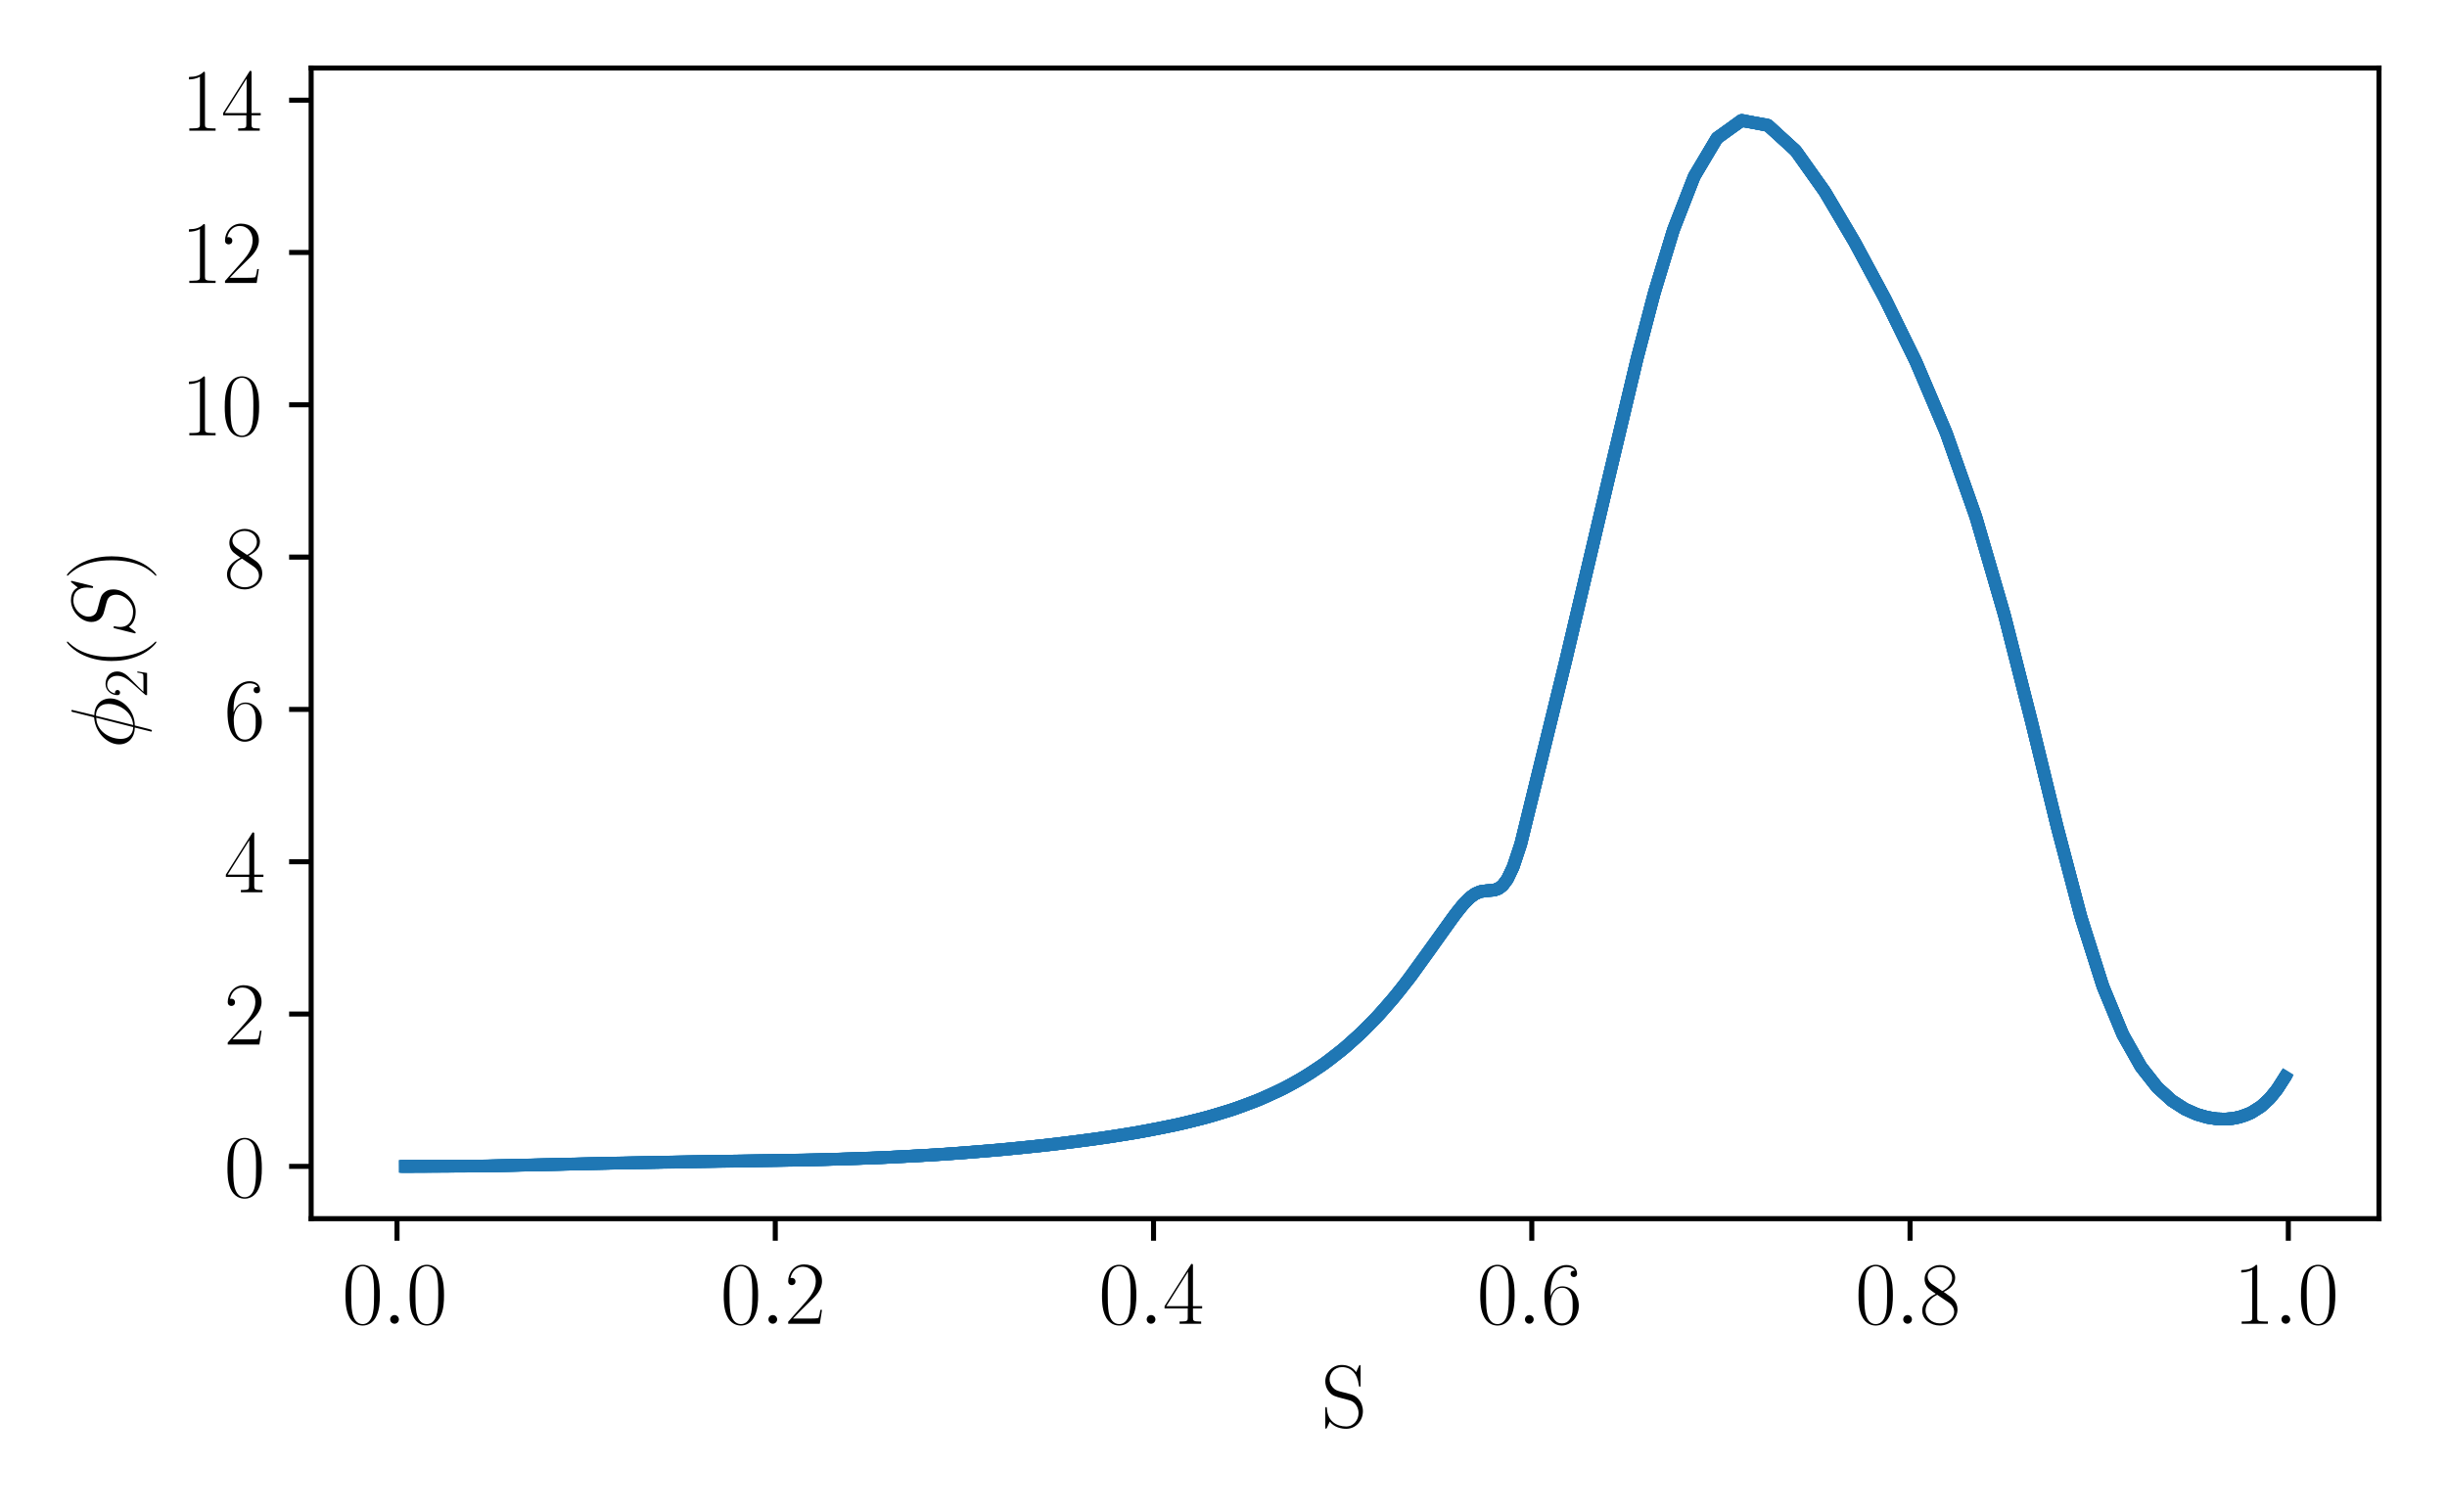 <?xml version="1.0" encoding="utf-8" standalone="no"?>
<!DOCTYPE svg PUBLIC "-//W3C//DTD SVG 1.1//EN"
  "http://www.w3.org/Graphics/SVG/1.1/DTD/svg11.dtd">
<svg xmlns:xlink="http://www.w3.org/1999/xlink" width="388.543pt" height="240.133pt" viewBox="0 0 388.543 240.133" xmlns="http://www.w3.org/2000/svg" version="1.1">
 <defs>
  <style type="text/css">*{stroke-linejoin: round; stroke-linecap: butt}</style>
 </defs>
 <g id="figure_1">
  <g id="patch_1">
   <path d="M 0 240.133 
L 388.543 240.133 
L 388.543 0 
L 0 0 
z
" style="fill: #ffffff"/>
  </g>
  <g id="axes_1">
   <g id="patch_2">
    <path d="M 49.405 193.537 
L 377.743 193.537 
L 377.743 10.8 
L 49.405 10.8 
z
" style="fill: #ffffff"/>
   </g>
   <g id="matplotlib.axis_1">
    <g id="xtick_1">
     <g id="line2d_1">
      <defs>
       <path id="ma21a6f58b7" d="M 0 0 
L 0 3.5 
" style="stroke: #000000; stroke-width: 0.8"/>
      </defs>
      <g>
       <use xlink:href="#ma21a6f58b7" x="63.039" y="193.537" style="stroke: #000000; stroke-width: 0.8"/>
      </g>
     </g>
     <g id="text_1">
      <!-- $\mathdefault{0.0}$ -->
      <g transform="translate(54.314 210.223) scale(0.14 -0.14)">
       <defs>
        <path id="CMR17-30" d="M 2688 2025 
C 2688 2416 2682 3080 2413 3591 
C 2176 4039 1798 4198 1466 4198 
C 1158 4198 768 4058 525 3597 
C 269 3118 243 2524 243 2025 
C 243 1661 250 1106 448 619 
C 723 -39 1216 -128 1466 -128 
C 1760 -128 2208 -7 2470 600 
C 2662 1042 2688 1559 2688 2025 
z
M 1466 -26 
C 1056 -26 813 325 723 812 
C 653 1188 653 1738 653 2096 
C 653 2588 653 2997 736 3387 
C 858 3929 1216 4096 1466 4096 
C 1728 4096 2067 3923 2189 3400 
C 2272 3036 2278 2607 2278 2096 
C 2278 1680 2278 1169 2202 792 
C 2067 95 1690 -26 1466 -26 
z
" transform="scale(0.016)"/>
        <path id="CMMI12-3a" d="M 1178 307 
C 1178 492 1024 619 870 619 
C 685 619 557 466 557 313 
C 557 128 710 0 864 0 
C 1050 0 1178 153 1178 307 
z
" transform="scale(0.016)"/>
       </defs>
       <use xlink:href="#CMR17-30" transform="scale(0.996)"/>
       <use xlink:href="#CMMI12-3a" transform="translate(45.69 0) scale(0.996)"/>
       <use xlink:href="#CMR17-30" transform="translate(72.788 0) scale(0.996)"/>
      </g>
     </g>
    </g>
    <g id="xtick_2">
     <g id="line2d_2">
      <g>
       <use xlink:href="#ma21a6f58b7" x="123.101" y="193.537" style="stroke: #000000; stroke-width: 0.8"/>
      </g>
     </g>
     <g id="text_2">
      <!-- $\mathdefault{0.2}$ -->
      <g transform="translate(114.375 210.223) scale(0.14 -0.14)">
       <defs>
        <path id="CMR17-32" d="M 2669 989 
L 2554 989 
C 2490 536 2438 459 2413 420 
C 2381 369 1920 369 1830 369 
L 602 369 
C 832 619 1280 1072 1824 1597 
C 2214 1967 2669 2402 2669 3035 
C 2669 3790 2067 4224 1395 4224 
C 691 4224 262 3604 262 3030 
C 262 2780 448 2748 525 2748 
C 589 2748 781 2787 781 3010 
C 781 3207 614 3264 525 3264 
C 486 3264 448 3258 422 3245 
C 544 3790 915 4058 1306 4058 
C 1862 4058 2227 3617 2227 3035 
C 2227 2479 1901 2000 1536 1584 
L 262 146 
L 262 0 
L 2515 0 
L 2669 989 
z
" transform="scale(0.016)"/>
       </defs>
       <use xlink:href="#CMR17-30" transform="scale(0.996)"/>
       <use xlink:href="#CMMI12-3a" transform="translate(45.69 0) scale(0.996)"/>
       <use xlink:href="#CMR17-32" transform="translate(72.788 0) scale(0.996)"/>
      </g>
     </g>
    </g>
    <g id="xtick_3">
     <g id="line2d_3">
      <g>
       <use xlink:href="#ma21a6f58b7" x="183.162" y="193.537" style="stroke: #000000; stroke-width: 0.8"/>
      </g>
     </g>
     <g id="text_3">
      <!-- $\mathdefault{0.4}$ -->
      <g transform="translate(174.437 210.223) scale(0.14 -0.14)">
       <defs>
        <path id="CMR17-34" d="M 2150 4122 
C 2150 4256 2144 4256 2029 4256 
L 128 1254 
L 128 1088 
L 1779 1088 
L 1779 457 
C 1779 224 1766 160 1318 160 
L 1197 160 
L 1197 0 
C 1402 0 1747 0 1965 0 
C 2182 0 2528 0 2733 0 
L 2733 160 
L 2611 160 
C 2163 160 2150 224 2150 457 
L 2150 1088 
L 2803 1088 
L 2803 1254 
L 2150 1254 
L 2150 4122 
z
M 1798 3703 
L 1798 1254 
L 256 1254 
L 1798 3703 
z
" transform="scale(0.016)"/>
       </defs>
       <use xlink:href="#CMR17-30" transform="scale(0.996)"/>
       <use xlink:href="#CMMI12-3a" transform="translate(45.69 0) scale(0.996)"/>
       <use xlink:href="#CMR17-34" transform="translate(72.788 0) scale(0.996)"/>
      </g>
     </g>
    </g>
    <g id="xtick_4">
     <g id="line2d_4">
      <g>
       <use xlink:href="#ma21a6f58b7" x="243.223" y="193.537" style="stroke: #000000; stroke-width: 0.8"/>
      </g>
     </g>
     <g id="text_4">
      <!-- $\mathdefault{0.6}$ -->
      <g transform="translate(234.498 210.223) scale(0.14 -0.14)">
       <defs>
        <path id="CMR17-36" d="M 678 2176 
C 678 3690 1395 4032 1811 4032 
C 1946 4032 2272 4009 2400 3776 
C 2298 3776 2106 3776 2106 3553 
C 2106 3381 2246 3323 2336 3323 
C 2394 3323 2566 3348 2566 3560 
C 2566 3954 2246 4179 1805 4179 
C 1043 4179 243 3390 243 1984 
C 243 253 966 -128 1478 -128 
C 2099 -128 2688 427 2688 1283 
C 2688 2081 2170 2662 1517 2662 
C 1126 2662 838 2407 678 1960 
L 678 2176 
z
M 1478 25 
C 691 25 691 1200 691 1436 
C 691 1896 909 2560 1504 2560 
C 1613 2560 1926 2560 2138 2120 
C 2253 1870 2253 1609 2253 1289 
C 2253 944 2253 690 2118 434 
C 1978 171 1773 25 1478 25 
z
" transform="scale(0.016)"/>
       </defs>
       <use xlink:href="#CMR17-30" transform="scale(0.996)"/>
       <use xlink:href="#CMMI12-3a" transform="translate(45.69 0) scale(0.996)"/>
       <use xlink:href="#CMR17-36" transform="translate(72.788 0) scale(0.996)"/>
      </g>
     </g>
    </g>
    <g id="xtick_5">
     <g id="line2d_5">
      <g>
       <use xlink:href="#ma21a6f58b7" x="303.285" y="193.537" style="stroke: #000000; stroke-width: 0.8"/>
      </g>
     </g>
     <g id="text_5">
      <!-- $\mathdefault{0.8}$ -->
      <g transform="translate(294.559 210.223) scale(0.14 -0.14)">
       <defs>
        <path id="CMR17-38" d="M 1741 2264 
C 2144 2467 2554 2773 2554 3263 
C 2554 3841 1990 4179 1472 4179 
C 890 4179 378 3759 378 3180 
C 378 3021 416 2747 666 2505 
C 730 2442 998 2251 1171 2130 
C 883 1983 211 1634 211 934 
C 211 279 838 -128 1459 -128 
C 2144 -128 2720 362 2720 1010 
C 2720 1590 2330 1857 2074 2029 
L 1741 2264 
z
M 902 2822 
C 851 2854 595 3051 595 3351 
C 595 3739 998 4032 1459 4032 
C 1965 4032 2336 3676 2336 3262 
C 2336 2669 1670 2331 1638 2331 
C 1632 2331 1626 2331 1574 2370 
L 902 2822 
z
M 2080 1519 
C 2176 1449 2483 1240 2483 851 
C 2483 381 2010 25 1472 25 
C 890 25 448 438 448 940 
C 448 1443 838 1862 1280 2060 
L 2080 1519 
z
" transform="scale(0.016)"/>
       </defs>
       <use xlink:href="#CMR17-30" transform="scale(0.996)"/>
       <use xlink:href="#CMMI12-3a" transform="translate(45.69 0) scale(0.996)"/>
       <use xlink:href="#CMR17-38" transform="translate(72.788 0) scale(0.996)"/>
      </g>
     </g>
    </g>
    <g id="xtick_6">
     <g id="line2d_6">
      <g>
       <use xlink:href="#ma21a6f58b7" x="363.346" y="193.537" style="stroke: #000000; stroke-width: 0.8"/>
      </g>
     </g>
     <g id="text_6">
      <!-- $\mathdefault{1.0}$ -->
      <g transform="translate(354.621 210.223) scale(0.14 -0.14)">
       <defs>
        <path id="CMR17-31" d="M 1702 4058 
C 1702 4192 1696 4192 1606 4192 
C 1357 3916 979 3827 621 3827 
C 602 3827 570 3827 563 3808 
C 557 3795 557 3782 557 3648 
C 755 3648 1088 3686 1344 3839 
L 1344 461 
C 1344 236 1331 160 781 160 
L 589 160 
L 589 0 
C 896 0 1216 0 1523 0 
C 1830 0 2150 0 2458 0 
L 2458 160 
L 2266 160 
C 1715 160 1702 230 1702 458 
L 1702 4058 
z
" transform="scale(0.016)"/>
       </defs>
       <use xlink:href="#CMR17-31" transform="scale(0.996)"/>
       <use xlink:href="#CMMI12-3a" transform="translate(45.69 0) scale(0.996)"/>
       <use xlink:href="#CMR17-30" transform="translate(72.788 0) scale(0.996)"/>
      </g>
     </g>
    </g>
    <g id="text_7">
     <!-- S -->
     <g transform="translate(209.78 226.621) scale(0.14 -0.14)">
      <defs>
       <path id="CMR17-53" d="M 2803 4290 
C 2803 4404 2797 4411 2758 4411 
C 2720 4411 2707 4385 2682 4328 
L 2490 3907 
C 2246 4257 1875 4416 1472 4416 
C 819 4416 294 3901 294 3253 
C 294 3056 339 2776 557 2510 
C 794 2218 1018 2167 1530 2033 
C 1722 1982 2042 1899 2106 1874 
C 2470 1722 2662 1341 2662 985 
C 2662 527 2336 38 1779 38 
C 1094 38 454 419 410 1311 
C 403 1413 397 1419 352 1419 
C 301 1419 294 1413 294 1285 
L 294 -1 
C 294 -115 301 -122 339 -122 
C 384 -122 397 -90 486 108 
C 493 127 493 140 614 381 
C 934 -39 1472 -128 1779 -128 
C 2477 -128 2970 451 2970 1124 
C 2970 1454 2848 1708 2778 1823 
C 2509 2230 2221 2306 1914 2382 
C 1869 2402 1856 2402 1498 2490 
C 1152 2579 1005 2624 845 2796 
C 666 2992 602 3196 602 3399 
C 602 3812 934 4263 1478 4263 
C 2157 4263 2579 3786 2675 2993 
C 2694 2878 2701 2872 2746 2872 
C 2803 2872 2803 2891 2803 2999 
L 2803 4290 
z
" transform="scale(0.016)"/>
      </defs>
      <use xlink:href="#CMR17-53" transform="scale(0.996)"/>
     </g>
    </g>
   </g>
   <g id="matplotlib.axis_2">
    <g id="ytick_1">
     <g id="line2d_7">
      <defs>
       <path id="md10b06db97" d="M 0 0 
L -3.5 0 
" style="stroke: #000000; stroke-width: 0.8"/>
      </defs>
      <g>
       <use xlink:href="#md10b06db97" x="49.405" y="185.232" style="stroke: #000000; stroke-width: 0.8"/>
      </g>
     </g>
     <g id="text_8">
      <!-- $\mathdefault{0}$ -->
      <g transform="translate(35.576 190.074) scale(0.14 -0.14)">
       <use xlink:href="#CMR17-30" transform="scale(0.996)"/>
      </g>
     </g>
    </g>
    <g id="ytick_2">
     <g id="line2d_8">
      <g>
       <use xlink:href="#md10b06db97" x="49.405" y="161.042" style="stroke: #000000; stroke-width: 0.8"/>
      </g>
     </g>
     <g id="text_9">
      <!-- $\mathdefault{2}$ -->
      <g transform="translate(35.576 165.885) scale(0.14 -0.14)">
       <use xlink:href="#CMR17-32" transform="scale(0.996)"/>
      </g>
     </g>
    </g>
    <g id="ytick_3">
     <g id="line2d_9">
      <g>
       <use xlink:href="#md10b06db97" x="49.405" y="136.853" style="stroke: #000000; stroke-width: 0.8"/>
      </g>
     </g>
     <g id="text_10">
      <!-- $\mathdefault{4}$ -->
      <g transform="translate(35.576 141.696) scale(0.14 -0.14)">
       <use xlink:href="#CMR17-34" transform="scale(0.996)"/>
      </g>
     </g>
    </g>
    <g id="ytick_4">
     <g id="line2d_10">
      <g>
       <use xlink:href="#md10b06db97" x="49.405" y="112.664" style="stroke: #000000; stroke-width: 0.8"/>
      </g>
     </g>
     <g id="text_11">
      <!-- $\mathdefault{6}$ -->
      <g transform="translate(35.576 117.507) scale(0.14 -0.14)">
       <use xlink:href="#CMR17-36" transform="scale(0.996)"/>
      </g>
     </g>
    </g>
    <g id="ytick_5">
     <g id="line2d_11">
      <g>
       <use xlink:href="#md10b06db97" x="49.405" y="88.474" style="stroke: #000000; stroke-width: 0.8"/>
      </g>
     </g>
     <g id="text_12">
      <!-- $\mathdefault{8}$ -->
      <g transform="translate(35.576 93.317) scale(0.14 -0.14)">
       <use xlink:href="#CMR17-38" transform="scale(0.996)"/>
      </g>
     </g>
    </g>
    <g id="ytick_6">
     <g id="line2d_12">
      <g>
       <use xlink:href="#md10b06db97" x="49.405" y="64.285" style="stroke: #000000; stroke-width: 0.8"/>
      </g>
     </g>
     <g id="text_13">
      <!-- $\mathdefault{10}$ -->
      <g transform="translate(28.748 69.128) scale(0.14 -0.14)">
       <use xlink:href="#CMR17-31" transform="scale(0.996)"/>
       <use xlink:href="#CMR17-30" transform="translate(45.69 0) scale(0.996)"/>
      </g>
     </g>
    </g>
    <g id="ytick_7">
     <g id="line2d_13">
      <g>
       <use xlink:href="#md10b06db97" x="49.405" y="40.096" style="stroke: #000000; stroke-width: 0.8"/>
      </g>
     </g>
     <g id="text_14">
      <!-- $\mathdefault{12}$ -->
      <g transform="translate(28.748 44.939) scale(0.14 -0.14)">
       <use xlink:href="#CMR17-31" transform="scale(0.996)"/>
       <use xlink:href="#CMR17-32" transform="translate(45.69 0) scale(0.996)"/>
      </g>
     </g>
    </g>
    <g id="ytick_8">
     <g id="line2d_14">
      <g>
       <use xlink:href="#md10b06db97" x="49.405" y="15.906" style="stroke: #000000; stroke-width: 0.8"/>
      </g>
     </g>
     <g id="text_15">
      <!-- $\mathdefault{14}$ -->
      <g transform="translate(28.748 20.749) scale(0.14 -0.14)">
       <use xlink:href="#CMR17-31" transform="scale(0.996)"/>
       <use xlink:href="#CMR17-34" transform="translate(45.69 0) scale(0.996)"/>
      </g>
     </g>
    </g>
    <g id="text_16">
     <!-- $\phi_2(S)$ -->
     <g transform="translate(21.261 118.884) rotate(-90) scale(0.14 -0.14)">
      <defs>
       <path id="CMMI12-1e" d="M 2752 4390 
C 2752 4448 2707 4448 2688 4448 
C 2630 4448 2624 4435 2598 4326 
L 2253 2939 
C 2234 2856 2227 2849 2221 2843 
C 2214 2830 2170 2824 2157 2824 
C 1107 2734 301 1864 301 1057 
C 301 361 832 -64 1498 -64 
C 1446 -261 1402 -463 1350 -659 
C 1261 -995 1210 -1204 1210 -1229 
C 1210 -1241 1210 -1280 1274 -1280 
C 1293 -1280 1318 -1280 1331 -1254 
C 1344 -1241 1382 -1089 1408 -1008 
L 1645 -64 
C 2739 -64 3571 854 3571 1680 
C 3571 2343 3085 2816 2374 2816 
L 2752 4390 
z
M 2336 2701 
C 2758 2701 3181 2463 3181 1828 
C 3181 1097 2675 128 1677 50 
L 2336 2701 
z
M 1530 50 
C 1216 50 691 220 691 938 
C 691 1761 1274 2676 2195 2676 
L 1530 50 
z
" transform="scale(0.016)"/>
       <path id="CMR17-28" d="M 1958 -1561 
C 1958 -1555 1958 -1542 1939 -1523 
C 1645 -1224 858 -407 858 1581 
C 858 3569 1632 4379 1946 4697 
C 1946 4704 1958 4717 1958 4736 
C 1958 4755 1939 4768 1914 4768 
C 1843 4768 1299 4296 986 3594 
C 666 2887 576 2199 576 1588 
C 576 1128 621 351 1005 -471 
C 1312 -1135 1837 -1600 1914 -1600 
C 1946 -1600 1958 -1587 1958 -1561 
z
" transform="scale(0.016)"/>
       <path id="CMMI12-53" d="M 4064 4423 
C 4064 4480 4019 4480 4006 4480 
C 3981 4480 3974 4474 3898 4378 
C 3859 4333 3597 4001 3590 3995 
C 3379 4410 2957 4480 2688 4480 
C 1875 4480 1139 3743 1139 3025 
C 1139 2549 1427 2269 1741 2161 
C 1811 2135 2189 2033 2381 1989 
C 2707 1900 2790 1875 2925 1735 
C 2950 1703 3078 1557 3078 1258 
C 3078 667 2528 57 1888 57 
C 1363 57 781 280 781 991 
C 781 1112 806 1265 826 1328 
C 826 1348 832 1378 832 1391 
C 832 1417 819 1449 768 1449 
C 710 1449 704 1436 678 1328 
L 352 24 
C 352 18 326 -64 326 -71 
C 326 -128 378 -128 390 -128 
C 416 -128 422 -122 499 -26 
L 794 356 
C 947 126 1280 -128 1875 -128 
C 2701 -128 3456 666 3456 1460 
C 3456 1728 3392 1963 3149 2197 
C 3014 2331 2899 2363 2310 2516 
C 1882 2630 1824 2649 1709 2751 
C 1600 2858 1517 3011 1517 3227 
C 1517 3761 2061 4308 2669 4308 
C 3296 4308 3590 3926 3590 3323 
C 3590 3158 3558 2986 3558 2961 
C 3558 2903 3610 2903 3629 2903 
C 3686 2903 3693 2922 3718 3024 
L 4064 4423 
z
" transform="scale(0.016)"/>
       <path id="CMR17-29" d="M 1683 1581 
C 1683 2040 1638 2817 1254 3639 
C 947 4303 422 4768 346 4768 
C 326 4768 301 4761 301 4729 
C 301 4717 307 4710 314 4697 
C 621 4378 1402 3568 1402 1584 
C 1402 -407 627 -1217 314 -1537 
C 307 -1549 301 -1556 301 -1568 
C 301 -1600 326 -1600 346 -1600 
C 416 -1600 960 -1128 1274 -426 
C 1594 281 1683 969 1683 1581 
z
" transform="scale(0.016)"/>
      </defs>
      <use xlink:href="#CMMI12-1e" transform="scale(0.996)"/>
      <use xlink:href="#CMR17-32" transform="translate(57.734 -14.944) scale(0.697)"/>
      <use xlink:href="#CMR17-28" transform="translate(90.215 0) scale(0.996)"/>
      <use xlink:href="#CMMI12-53" transform="translate(125.496 0) scale(0.996)"/>
      <use xlink:href="#CMR17-29" transform="translate(191.291 0) scale(0.996)"/>
     </g>
    </g>
   </g>
   <g id="line2d_15">
    <path d="M 362.721 171.174 
L 361.638 172.898 
L 360.439 174.398 
L 359.078 175.668 
L 357.496 176.686 
L 356.598 177.086 
L 355.613 177.402 
L 354.526 177.62 
L 353.322 177.722 
L 351.983 177.678 
L 350.49 177.448 
L 348.82 176.969 
L 346.953 176.141 
L 344.864 174.8 
L 342.531 172.684 
L 339.932 169.376 
L 337.05 164.258 
L 333.871 156.543 
L 330.391 145.538 
L 326.612 131.18 
L 322.548 114.524 
L 318.227 97.513 
L 313.688 81.95 
L 308.979 68.629 
L 304.16 57.327 
L 299.296 47.406 
L 294.453 38.402 
L 289.698 30.367 
L 285.089 23.893 
L 280.679 19.883 
L 276.508 19.134 
L 272.606 21.965 
L 268.992 28.064 
L 265.674 36.616 
L 262.652 46.595 
L 259.918 57.042 
L 255.255 76.674 
L 248.623 104.865 
L 241.471 134.044 
L 240.269 137.668 
L 239.349 139.606 
L 238.618 140.59 
L 238.017 141.071 
L 237.355 141.333 
L 236.322 141.438 
L 235.152 141.569 
L 234.323 141.891 
L 233.577 142.394 
L 232.62 143.304 
L 231.374 144.797 
L 228.994 148.09 
L 223.917 155.189 
L 221.23 158.566 
L 218.945 161.172 
L 216.419 163.767 
L 213.651 166.287 
L 210.637 168.667 
L 207.382 170.855 
L 203.89 172.818 
L 200.171 174.541 
L 196.236 176.032 
L 192.101 177.311 
L 187.786 178.406 
L 181.787 179.631 
L 175.559 180.65 
L 167.546 181.702 
L 159.397 182.553 
L 149.617 183.329 
L 140.032 183.85 
L 129.344 184.196 
L 114.143 184.42 
L 98.318 184.691 
L 75.479 185.189 
L 64.592 185.231 
L 64.592 185.231 
" clip-path="url(#p70c59b43fc)" style="fill: none; stroke: #1f77b4; stroke-width: 2; stroke-linecap: square"/>
   </g>
   <g id="line2d_16">
    <path d="M 362.818 171 
L 361.726 172.772 
L 360.516 174.313 
L 359.142 175.617 
L 357.545 176.661 
L 356.638 177.071 
L 355.643 177.394 
L 354.546 177.617 
L 353.331 177.721 
L 351.981 177.678 
L 350.476 177.445 
L 348.794 176.96 
L 346.913 176.119 
L 344.811 174.76 
L 342.465 172.614 
L 339.854 169.259 
L 336.96 164.071 
L 333.771 156.263 
L 330.281 145.152 
L 326.494 130.708 
L 322.425 114.019 
L 318.1 97.04 
L 313.558 81.547 
L 308.85 68.299 
L 304.033 57.053 
L 299.172 47.166 
L 294.334 38.189 
L 289.584 30.188 
L 284.981 23.765 
L 280.578 19.825 
L 276.413 19.16 
L 272.516 22.075 
L 268.908 28.247 
L 265.595 36.852 
L 262.578 46.863 
L 259.847 57.325 
L 255.191 76.95 
L 248.566 105.101 
L 241.418 134.225 
L 240.219 137.795 
L 239.303 139.682 
L 238.579 140.629 
L 237.99 141.086 
L 237.213 141.363 
L 235.952 141.455 
L 234.914 141.637 
L 234.07 142.04 
L 233.146 142.771 
L 232.085 143.912 
L 230.349 146.175 
L 222.357 157.191 
L 219.43 160.64 
L 216.965 163.232 
L 214.265 165.756 
L 211.329 168.152 
L 208.159 170.366 
L 204.761 172.361 
L 201.143 174.123 
L 197.316 175.652 
L 193.294 176.968 
L 189.094 178.096 
L 184.734 179.065 
L 178.71 180.161 
L 170.917 181.289 
L 162.941 182.207 
L 153.294 183.067 
L 143.753 183.674 
L 133 184.102 
L 120.149 184.353 
L 96.083 184.752 
L 77.36 185.169 
L 64.795 185.231 
L 64.795 185.231 
" clip-path="url(#p70c59b43fc)" style="fill: none; stroke: #1f77b4; stroke-width: 2; stroke-linecap: square"/>
   </g>
   <g id="line2d_17">
    <path d="M 362.47 171.61 
L 361.403 173.225 
L 360.223 174.627 
L 358.886 175.815 
L 357.333 176.767 
L 355.483 177.435 
L 354.415 177.636 
L 353.231 177.724 
L 351.913 177.671 
L 350.442 177.438 
L 348.796 176.96 
L 346.952 176.14 
L 344.887 174.817 
L 342.577 172.734 
L 340.002 169.48 
L 337.142 164.447 
L 333.983 156.853 
L 330.52 145.99 
L 326.755 131.758 
L 322.703 115.159 
L 318.39 98.121 
L 313.854 82.473 
L 309.147 69.059 
L 304.325 57.686 
L 299.456 47.716 
L 294.606 38.674 
L 289.841 30.593 
L 285.223 24.054 
L 280.802 19.955 
L 276.621 19.106 
L 272.708 21.843 
L 269.085 27.865 
L 265.758 36.368 
L 262.728 46.323 
L 259.987 56.767 
L 255.312 76.428 
L 248.665 104.691 
L 241.491 133.974 
L 240.277 137.648 
L 239.338 139.623 
L 238.581 140.628 
L 237.943 141.112 
L 237.212 141.363 
L 235.947 141.455 
L 235.018 141.605 
L 234.159 141.984 
L 233.364 142.573 
L 232.427 143.516 
L 230.988 145.306 
L 228.311 149.07 
L 224.014 155.061 
L 221.272 158.515 
L 218.93 161.188 
L 216.331 163.854 
L 213.468 166.441 
L 210.34 168.882 
L 208.109 170.398 
L 205.761 171.812 
L 203.299 173.114 
L 199.402 174.857 
L 195.27 176.354 
L 190.924 177.631 
L 186.384 178.719 
L 180.075 179.933 
L 173.534 180.939 
L 165.146 181.973 
L 156.659 182.796 
L 148.221 183.419 
L 138.351 183.919 
L 127.446 184.237 
L 109.675 184.472 
L 95.681 184.763 
L 77.684 185.165 
L 64.329 185.231 
L 64.329 185.231 
" clip-path="url(#p70c59b43fc)" style="fill: none; stroke: #1f77b4; stroke-width: 2; stroke-linecap: square"/>
   </g>
   <g id="line2d_18">
    <path d="M 362.674 171.257 
L 361.595 172.96 
L 360.4 174.441 
L 359.044 175.694 
L 357.469 176.7 
L 356.574 177.095 
L 355.593 177.407 
L 354.51 177.623 
L 353.31 177.722 
L 351.976 177.677 
L 350.488 177.448 
L 348.823 176.97 
L 346.961 176.145 
L 344.877 174.81 
L 342.549 172.704 
L 339.956 169.411 
L 337.078 164.316 
L 333.904 156.635 
L 330.427 145.667 
L 326.652 131.341 
L 322.591 114.697 
L 318.271 97.677 
L 313.732 82.089 
L 309.024 68.744 
L 304.204 57.423 
L 299.339 47.489 
L 294.494 38.475 
L 289.737 30.428 
L 285.126 23.937 
L 280.714 19.903 
L 276.54 19.126 
L 272.636 21.93 
L 269.019 28.005 
L 265.699 36.541 
L 262.676 46.51 
L 259.94 56.954 
L 255.275 76.59 
L 248.64 104.797 
L 241.484 133.998 
L 240.281 137.639 
L 239.358 139.591 
L 238.622 140.586 
L 238.015 141.072 
L 237.341 141.336 
L 236.388 141.436 
L 235.102 141.582 
L 234.325 141.891 
L 233.533 142.43 
L 232.531 143.401 
L 231.24 144.973 
L 228.788 148.385 
L 224.209 154.803 
L 221.562 158.168 
L 218.499 161.652 
L 215.918 164.249 
L 213.089 166.758 
L 210.012 169.117 
L 206.689 171.274 
L 203.126 173.2 
L 199.335 174.884 
L 195.327 176.336 
L 191.119 177.579 
L 186.731 178.643 
L 180.639 179.836 
L 174.327 180.828 
L 166.222 181.854 
L 158.001 182.68 
L 148.167 183.422 
L 138.566 183.911 
L 127.906 184.228 
L 110.361 184.463 
L 96.338 184.745 
L 77.088 185.172 
L 64.523 185.231 
L 64.523 185.231 
" clip-path="url(#p70c59b43fc)" style="fill: none; stroke: #1f77b4; stroke-width: 2; stroke-linecap: square"/>
   </g>
   <g id="line2d_19">
    <path d="M 362.534 171.499 
L 361.464 173.141 
L 360.28 174.568 
L 358.938 175.776 
L 357.378 176.745 
L 355.521 177.426 
L 354.448 177.631 
L 353.26 177.723 
L 351.937 177.674 
L 350.461 177.442 
L 348.81 176.965 
L 346.961 176.145 
L 344.89 174.82 
L 342.575 172.731 
L 339.995 169.469 
L 337.129 164.422 
L 333.966 156.807 
L 330.499 145.918 
L 326.732 131.661 
L 322.677 115.051 
L 318.362 98.014 
L 313.825 82.38 
L 309.117 68.983 
L 304.296 57.622 
L 299.428 47.661 
L 294.579 38.627 
L 289.817 30.554 
L 285.2 24.027 
L 280.782 19.943 
L 276.603 19.11 
L 272.693 21.861 
L 269.071 27.894 
L 265.746 36.402 
L 262.718 46.358 
L 259.978 56.8 
L 255.307 76.452 
L 248.663 104.699 
L 241.496 133.957 
L 240.286 137.626 
L 239.353 139.6 
L 238.602 140.606 
L 237.975 141.095 
L 237.262 141.353 
L 236.06 141.449 
L 235.057 141.594 
L 234.265 141.923 
L 233.329 142.604 
L 232.17 143.811 
L 230.702 145.691 
L 226.998 150.95 
L 223.564 155.652 
L 220.771 159.11 
L 218.391 161.766 
L 215.757 164.401 
L 212.864 166.943 
L 209.712 169.327 
L 206.301 171.502 
L 203.887 172.819 
L 200.064 174.585 
L 196.011 176.109 
L 191.743 177.41 
L 187.283 178.52 
L 182.653 179.472 
L 176.262 180.545 
L 168.023 181.646 
L 159.636 182.531 
L 151.244 183.217 
L 141.358 183.791 
L 130.343 184.173 
L 116.054 184.399 
L 98.614 184.683 
L 75.262 185.191 
L 64.378 185.231 
L 64.378 185.231 
" clip-path="url(#p70c59b43fc)" style="fill: none; stroke: #1f77b4; stroke-width: 2; stroke-linecap: square"/>
   </g>
   <g id="patch_3">
    <path d="M 49.405 193.537 
L 49.405 10.8 
" style="fill: none; stroke: #000000; stroke-width: 0.8; stroke-linejoin: miter; stroke-linecap: square"/>
   </g>
   <g id="patch_4">
    <path d="M 377.743 193.537 
L 377.743 10.8 
" style="fill: none; stroke: #000000; stroke-width: 0.8; stroke-linejoin: miter; stroke-linecap: square"/>
   </g>
   <g id="patch_5">
    <path d="M 49.405 193.537 
L 377.743 193.537 
" style="fill: none; stroke: #000000; stroke-width: 0.8; stroke-linejoin: miter; stroke-linecap: square"/>
   </g>
   <g id="patch_6">
    <path d="M 49.405 10.8 
L 377.743 10.8 
" style="fill: none; stroke: #000000; stroke-width: 0.8; stroke-linejoin: miter; stroke-linecap: square"/>
   </g>
   <g id="legend_1"/>
  </g>
 </g>
 <defs>
  <clipPath id="p70c59b43fc">
   <rect x="49.405" y="10.8" width="328.338" height="182.737"/>
  </clipPath>
 </defs>
</svg>
